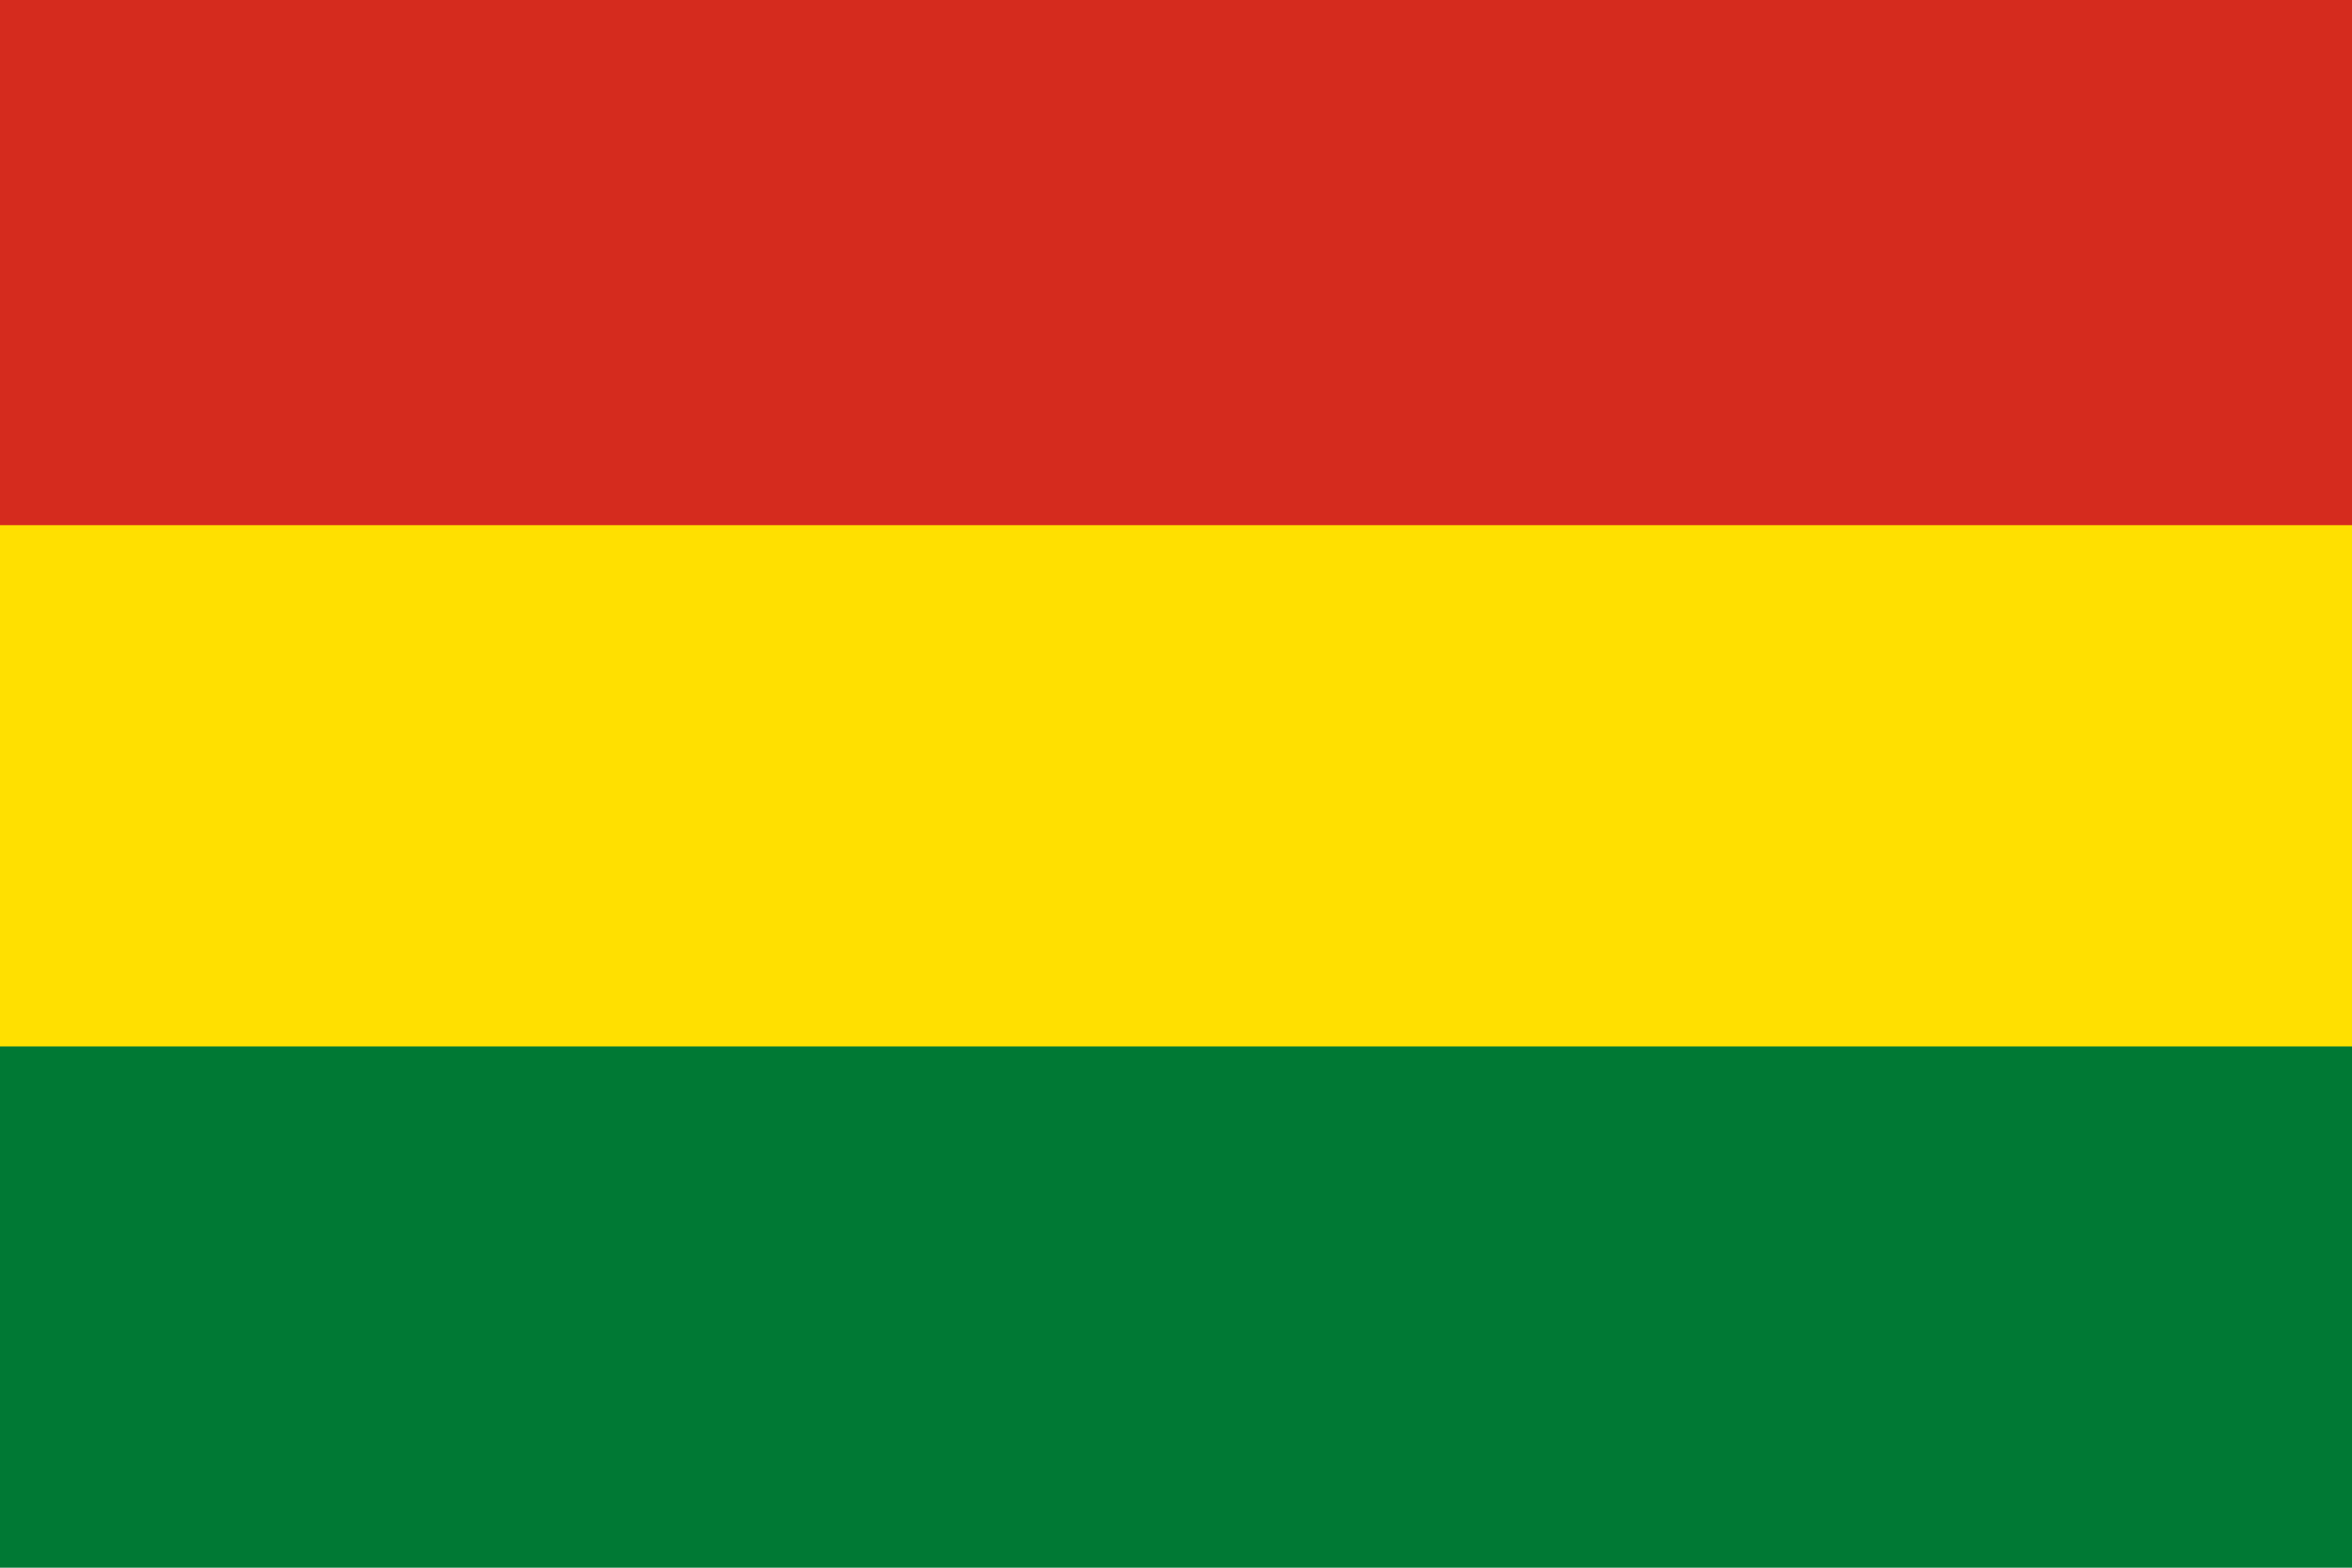 <svg xmlns="http://www.w3.org/2000/svg" width="240" height="160" viewBox="0 0 60 40"><path fill="#007934" d="M0 20h60v20H0V20z"/><path fill="#D52B1E" d="M0 0h60v20H0V0z"/><path fill="#FFE000" d="M0 13.4h60v13.3H0V13.4z"/></svg>
